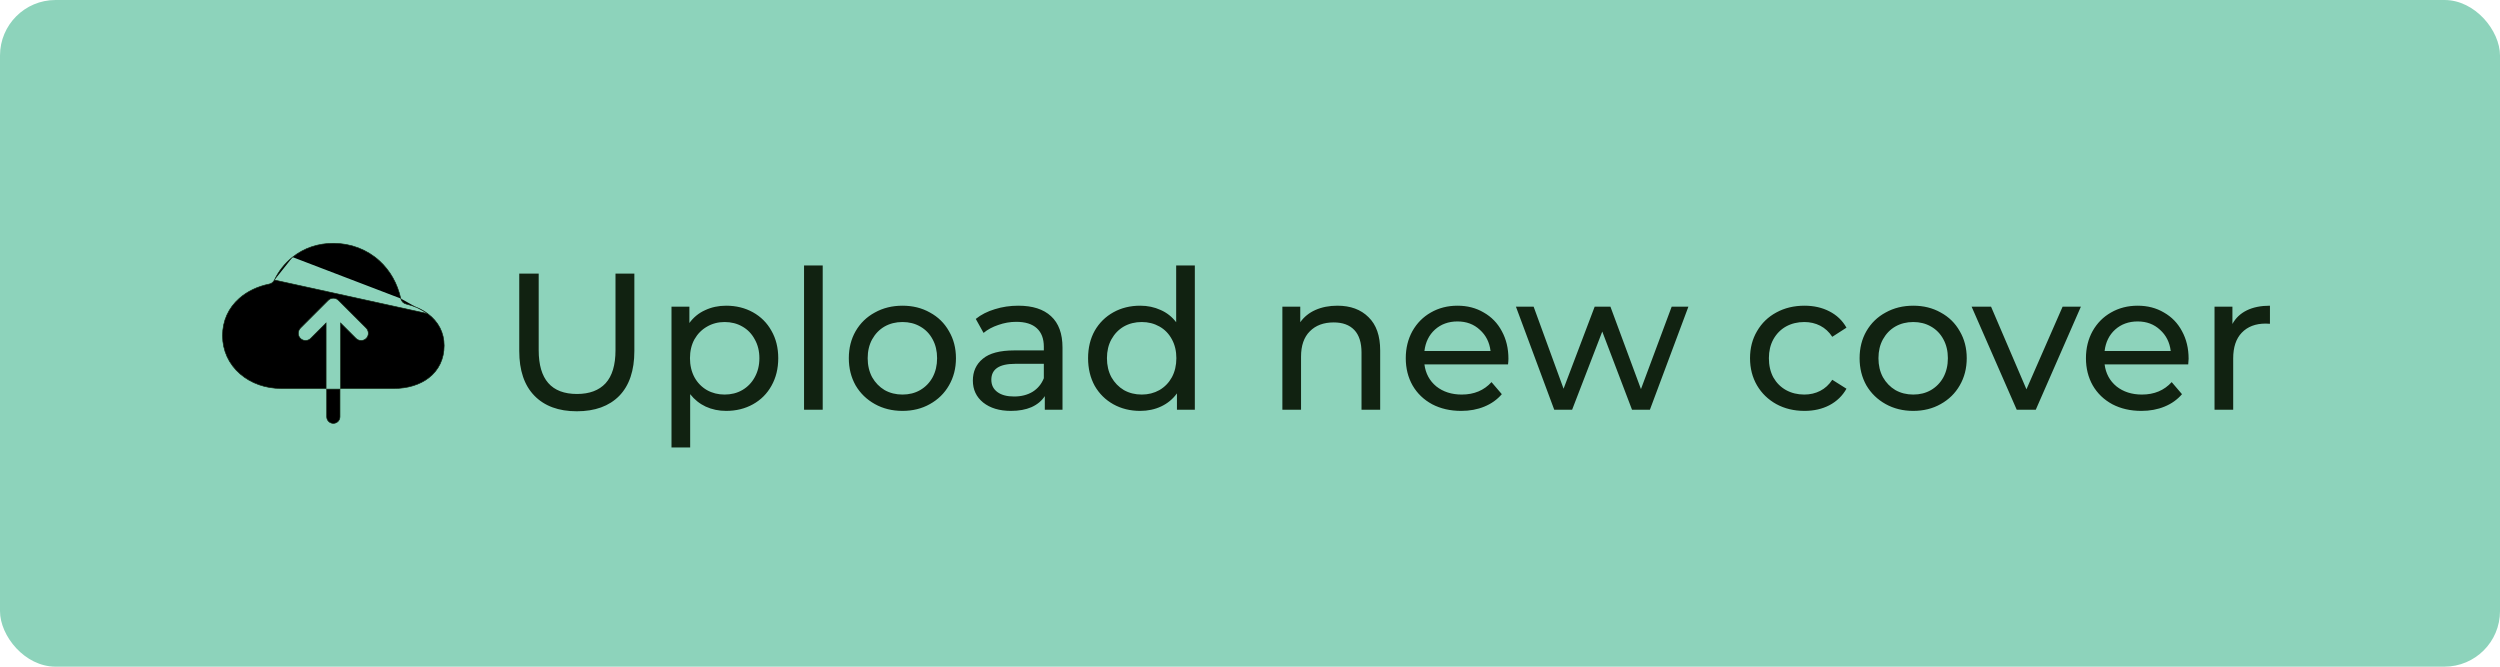 <svg width="180" height="48" viewBox="0 0 180 48" fill="none" xmlns="http://www.w3.org/2000/svg">
<rect width="180" height="48" rx="4" fill="#8DD3BB"/>
<path d="M30.788 22.581L30.788 22.581C30.353 22.259 29.819 22.022 29.254 21.894C29.157 21.872 29.067 21.823 28.997 21.753C28.926 21.682 28.877 21.592 28.856 21.495M30.788 22.581L19.758 20.161C19.758 20.161 19.758 20.161 19.758 20.161M30.788 22.581C31.566 23.158 31.977 23.953 31.977 24.881C31.977 25.837 31.596 26.64 30.875 27.201C30.238 27.696 29.35 27.97 28.375 27.97H24.523V23.257L25.631 24.364C25.679 24.413 25.737 24.451 25.801 24.477C25.865 24.504 25.933 24.517 26.002 24.517C26.071 24.517 26.139 24.503 26.203 24.476C26.266 24.45 26.324 24.411 26.373 24.362C26.578 24.155 26.565 23.818 26.36 23.613L26.36 23.613L24.37 21.623L24.353 21.64L24.37 21.623C24.272 21.525 24.139 21.47 24 21.47C23.861 21.47 23.728 21.525 23.63 21.623L23.63 21.623L21.64 23.613C21.441 23.812 21.422 24.137 21.612 24.346C21.66 24.398 21.718 24.44 21.782 24.47C21.847 24.499 21.916 24.515 21.987 24.517C22.058 24.519 22.128 24.506 22.194 24.48C22.26 24.453 22.32 24.414 22.37 24.364L23.477 23.257V27.97H20.25C19.122 27.97 18.07 27.598 17.29 26.924C16.473 26.218 16.023 25.24 16.023 24.168C16.023 23.108 16.441 22.18 17.232 21.481C17.805 20.976 18.555 20.619 19.388 20.451C19.468 20.435 19.543 20.401 19.607 20.35C19.671 20.3 19.723 20.235 19.758 20.161M30.788 22.581L19.758 20.161M28.856 21.495L28.878 21.49L28.856 21.495C28.856 21.495 28.856 21.495 28.856 21.495ZM28.856 21.495C28.613 20.413 28.09 19.486 27.323 18.784L27.323 18.784C26.431 17.967 25.251 17.517 24 17.517C22.9 17.517 21.885 17.861 21.066 18.513M21.066 18.513C21.066 18.513 21.066 18.513 21.066 18.513L21.051 18.495L21.066 18.513ZM21.066 18.513C20.51 18.956 20.062 19.52 19.758 20.161M23.523 28.017H24.477V30.007C24.477 30.133 24.426 30.254 24.337 30.343C24.248 30.433 24.126 30.483 24 30.483C23.874 30.483 23.752 30.433 23.663 30.343C23.574 30.254 23.523 30.133 23.523 30.007V28.017Z" fill="black" stroke="#112211" stroke-width="0.047"/>
<path d="M41.53 29.612C40.223 29.612 39.206 29.239 38.478 28.492C37.75 27.745 37.386 26.672 37.386 25.272V19.7H38.786V25.216C38.786 27.316 39.705 28.366 41.544 28.366C42.44 28.366 43.126 28.109 43.602 27.596C44.078 27.073 44.316 26.28 44.316 25.216V19.7H45.674V25.272C45.674 26.681 45.31 27.759 44.582 28.506C43.854 29.243 42.837 29.612 41.53 29.612ZM52.282 22.01C53.001 22.01 53.645 22.169 54.214 22.486C54.784 22.803 55.227 23.247 55.544 23.816C55.871 24.385 56.034 25.043 56.034 25.79C56.034 26.537 55.871 27.199 55.544 27.778C55.227 28.347 54.784 28.791 54.214 29.108C53.645 29.425 53.001 29.584 52.282 29.584C51.75 29.584 51.26 29.481 50.812 29.276C50.374 29.071 50 28.772 49.692 28.38V32.216H48.348V22.08H49.636V23.256C49.935 22.845 50.313 22.537 50.77 22.332C51.228 22.117 51.732 22.01 52.282 22.01ZM52.17 28.408C52.646 28.408 53.071 28.301 53.444 28.086C53.827 27.862 54.126 27.554 54.34 27.162C54.564 26.761 54.676 26.303 54.676 25.79C54.676 25.277 54.564 24.824 54.34 24.432C54.126 24.031 53.827 23.723 53.444 23.508C53.071 23.293 52.646 23.186 52.17 23.186C51.704 23.186 51.279 23.298 50.896 23.522C50.523 23.737 50.224 24.04 50 24.432C49.786 24.824 49.678 25.277 49.678 25.79C49.678 26.303 49.786 26.761 50 27.162C50.215 27.554 50.514 27.862 50.896 28.086C51.279 28.301 51.704 28.408 52.17 28.408ZM57.891 19.112H59.235V29.5H57.891V19.112ZM64.979 29.584C64.242 29.584 63.579 29.421 62.991 29.094C62.403 28.767 61.941 28.319 61.605 27.75C61.279 27.171 61.115 26.518 61.115 25.79C61.115 25.062 61.279 24.413 61.605 23.844C61.941 23.265 62.403 22.817 62.991 22.5C63.579 22.173 64.242 22.01 64.979 22.01C65.717 22.01 66.375 22.173 66.953 22.5C67.541 22.817 67.999 23.265 68.325 23.844C68.661 24.413 68.829 25.062 68.829 25.79C68.829 26.518 68.661 27.171 68.325 27.75C67.999 28.319 67.541 28.767 66.953 29.094C66.375 29.421 65.717 29.584 64.979 29.584ZM64.979 28.408C65.455 28.408 65.88 28.301 66.253 28.086C66.636 27.862 66.935 27.554 67.149 27.162C67.364 26.761 67.471 26.303 67.471 25.79C67.471 25.277 67.364 24.824 67.149 24.432C66.935 24.031 66.636 23.723 66.253 23.508C65.88 23.293 65.455 23.186 64.979 23.186C64.503 23.186 64.074 23.293 63.691 23.508C63.318 23.723 63.019 24.031 62.795 24.432C62.581 24.824 62.473 25.277 62.473 25.79C62.473 26.303 62.581 26.761 62.795 27.162C63.019 27.554 63.318 27.862 63.691 28.086C64.074 28.301 64.503 28.408 64.979 28.408ZM73.322 22.01C74.348 22.01 75.132 22.262 75.674 22.766C76.224 23.27 76.5 24.021 76.5 25.02V29.5H75.226V28.52C75.002 28.865 74.68 29.131 74.26 29.318C73.849 29.495 73.359 29.584 72.79 29.584C71.959 29.584 71.292 29.383 70.788 28.982C70.293 28.581 70.046 28.053 70.046 27.4C70.046 26.747 70.284 26.224 70.76 25.832C71.236 25.431 71.992 25.23 73.028 25.23H75.156V24.964C75.156 24.385 74.988 23.942 74.652 23.634C74.316 23.326 73.821 23.172 73.168 23.172C72.729 23.172 72.3 23.247 71.88 23.396C71.46 23.536 71.105 23.727 70.816 23.97L70.256 22.962C70.638 22.654 71.096 22.421 71.628 22.262C72.16 22.094 72.724 22.01 73.322 22.01ZM73.014 28.548C73.527 28.548 73.97 28.436 74.344 28.212C74.717 27.979 74.988 27.652 75.156 27.232V26.196H73.084C71.945 26.196 71.376 26.579 71.376 27.344C71.376 27.717 71.52 28.011 71.81 28.226C72.099 28.441 72.5 28.548 73.014 28.548ZM86.028 19.112V29.5H84.74V28.324C84.441 28.735 84.063 29.047 83.606 29.262C83.149 29.477 82.645 29.584 82.094 29.584C81.375 29.584 80.731 29.425 80.162 29.108C79.593 28.791 79.145 28.347 78.818 27.778C78.501 27.199 78.342 26.537 78.342 25.79C78.342 25.043 78.501 24.385 78.818 23.816C79.145 23.247 79.593 22.803 80.162 22.486C80.731 22.169 81.375 22.01 82.094 22.01C82.626 22.01 83.116 22.113 83.564 22.318C84.012 22.514 84.385 22.808 84.684 23.2V19.112H86.028ZM82.206 28.408C82.673 28.408 83.097 28.301 83.48 28.086C83.863 27.862 84.161 27.554 84.376 27.162C84.591 26.761 84.698 26.303 84.698 25.79C84.698 25.277 84.591 24.824 84.376 24.432C84.161 24.031 83.863 23.723 83.48 23.508C83.097 23.293 82.673 23.186 82.206 23.186C81.73 23.186 81.301 23.293 80.918 23.508C80.545 23.723 80.246 24.031 80.022 24.432C79.807 24.824 79.7 25.277 79.7 25.79C79.7 26.303 79.807 26.761 80.022 27.162C80.246 27.554 80.545 27.862 80.918 28.086C81.301 28.301 81.73 28.408 82.206 28.408ZM96.293 22.01C97.235 22.01 97.982 22.285 98.533 22.836C99.093 23.377 99.373 24.175 99.373 25.23V29.5H98.029V25.384C98.029 24.665 97.856 24.124 97.511 23.76C97.165 23.396 96.671 23.214 96.027 23.214C95.299 23.214 94.725 23.429 94.305 23.858C93.885 24.278 93.675 24.885 93.675 25.678V29.5H92.331V22.08H93.619V23.2C93.889 22.817 94.253 22.523 94.711 22.318C95.177 22.113 95.705 22.01 96.293 22.01ZM108.607 25.832C108.607 25.935 108.598 26.07 108.579 26.238H102.559C102.643 26.891 102.928 27.419 103.413 27.82C103.908 28.212 104.519 28.408 105.247 28.408C106.134 28.408 106.848 28.109 107.389 27.512L108.131 28.38C107.795 28.772 107.375 29.071 106.871 29.276C106.376 29.481 105.821 29.584 105.205 29.584C104.421 29.584 103.726 29.425 103.119 29.108C102.512 28.781 102.041 28.329 101.705 27.75C101.378 27.171 101.215 26.518 101.215 25.79C101.215 25.071 101.374 24.423 101.691 23.844C102.018 23.265 102.461 22.817 103.021 22.5C103.59 22.173 104.23 22.01 104.939 22.01C105.648 22.01 106.278 22.173 106.829 22.5C107.389 22.817 107.823 23.265 108.131 23.844C108.448 24.423 108.607 25.085 108.607 25.832ZM104.939 23.144C104.295 23.144 103.754 23.34 103.315 23.732C102.886 24.124 102.634 24.637 102.559 25.272H107.319C107.244 24.647 106.988 24.138 106.549 23.746C106.12 23.345 105.583 23.144 104.939 23.144ZM121.565 22.08L118.793 29.5H117.505L115.363 23.872L113.193 29.5H111.905L109.147 22.08H110.421L112.577 27.988L114.817 22.08H115.951L118.149 28.016L120.361 22.08H121.565ZM129.922 29.584C129.166 29.584 128.489 29.421 127.892 29.094C127.304 28.767 126.842 28.319 126.506 27.75C126.17 27.171 126.002 26.518 126.002 25.79C126.002 25.062 126.17 24.413 126.506 23.844C126.842 23.265 127.304 22.817 127.892 22.5C128.489 22.173 129.166 22.01 129.922 22.01C130.594 22.01 131.191 22.145 131.714 22.416C132.246 22.687 132.657 23.079 132.946 23.592L131.924 24.25C131.691 23.895 131.401 23.629 131.056 23.452C130.711 23.275 130.328 23.186 129.908 23.186C129.423 23.186 128.984 23.293 128.592 23.508C128.209 23.723 127.906 24.031 127.682 24.432C127.467 24.824 127.36 25.277 127.36 25.79C127.36 26.313 127.467 26.775 127.682 27.176C127.906 27.568 128.209 27.871 128.592 28.086C128.984 28.301 129.423 28.408 129.908 28.408C130.328 28.408 130.711 28.319 131.056 28.142C131.401 27.965 131.691 27.699 131.924 27.344L132.946 27.988C132.657 28.501 132.246 28.898 131.714 29.178C131.191 29.449 130.594 29.584 129.922 29.584ZM137.755 29.584C137.017 29.584 136.355 29.421 135.767 29.094C135.179 28.767 134.717 28.319 134.381 27.75C134.054 27.171 133.891 26.518 133.891 25.79C133.891 25.062 134.054 24.413 134.381 23.844C134.717 23.265 135.179 22.817 135.767 22.5C136.355 22.173 137.017 22.01 137.755 22.01C138.492 22.01 139.15 22.173 139.729 22.5C140.317 22.817 140.774 23.265 141.101 23.844C141.437 24.413 141.605 25.062 141.605 25.79C141.605 26.518 141.437 27.171 141.101 27.75C140.774 28.319 140.317 28.767 139.729 29.094C139.15 29.421 138.492 29.584 137.755 29.584ZM137.755 28.408C138.231 28.408 138.655 28.301 139.029 28.086C139.411 27.862 139.71 27.554 139.925 27.162C140.139 26.761 140.247 26.303 140.247 25.79C140.247 25.277 140.139 24.824 139.925 24.432C139.71 24.031 139.411 23.723 139.029 23.508C138.655 23.293 138.231 23.186 137.755 23.186C137.279 23.186 136.849 23.293 136.467 23.508C136.093 23.723 135.795 24.031 135.571 24.432C135.356 24.824 135.249 25.277 135.249 25.79C135.249 26.303 135.356 26.761 135.571 27.162C135.795 27.554 136.093 27.862 136.467 28.086C136.849 28.301 137.279 28.408 137.755 28.408ZM149.824 22.08L146.576 29.5H145.204L141.956 22.08H143.356L145.904 28.03L148.508 22.08H149.824ZM157.58 25.832C157.58 25.935 157.57 26.07 157.552 26.238H151.532C151.616 26.891 151.9 27.419 152.386 27.82C152.88 28.212 153.492 28.408 154.22 28.408C155.106 28.408 155.82 28.109 156.362 27.512L157.104 28.38C156.768 28.772 156.348 29.071 155.844 29.276C155.349 29.481 154.794 29.584 154.178 29.584C153.394 29.584 152.698 29.425 152.092 29.108C151.485 28.781 151.014 28.329 150.678 27.75C150.351 27.171 150.188 26.518 150.188 25.79C150.188 25.071 150.346 24.423 150.664 23.844C150.99 23.265 151.434 22.817 151.994 22.5C152.563 22.173 153.202 22.01 153.912 22.01C154.621 22.01 155.251 22.173 155.802 22.5C156.362 22.817 156.796 23.265 157.104 23.844C157.421 24.423 157.58 25.085 157.58 25.832ZM153.912 23.144C153.268 23.144 152.726 23.34 152.288 23.732C151.858 24.124 151.606 24.637 151.532 25.272H156.292C156.217 24.647 155.96 24.138 155.522 23.746C155.092 23.345 154.556 23.144 153.912 23.144ZM160.734 23.326C160.967 22.897 161.313 22.57 161.77 22.346C162.227 22.122 162.783 22.01 163.436 22.01V23.312C163.361 23.303 163.259 23.298 163.128 23.298C162.4 23.298 161.826 23.517 161.406 23.956C160.995 24.385 160.79 25.001 160.79 25.804V29.5H159.446V22.08H160.734V23.326Z" fill="#112211"/>
</svg>
